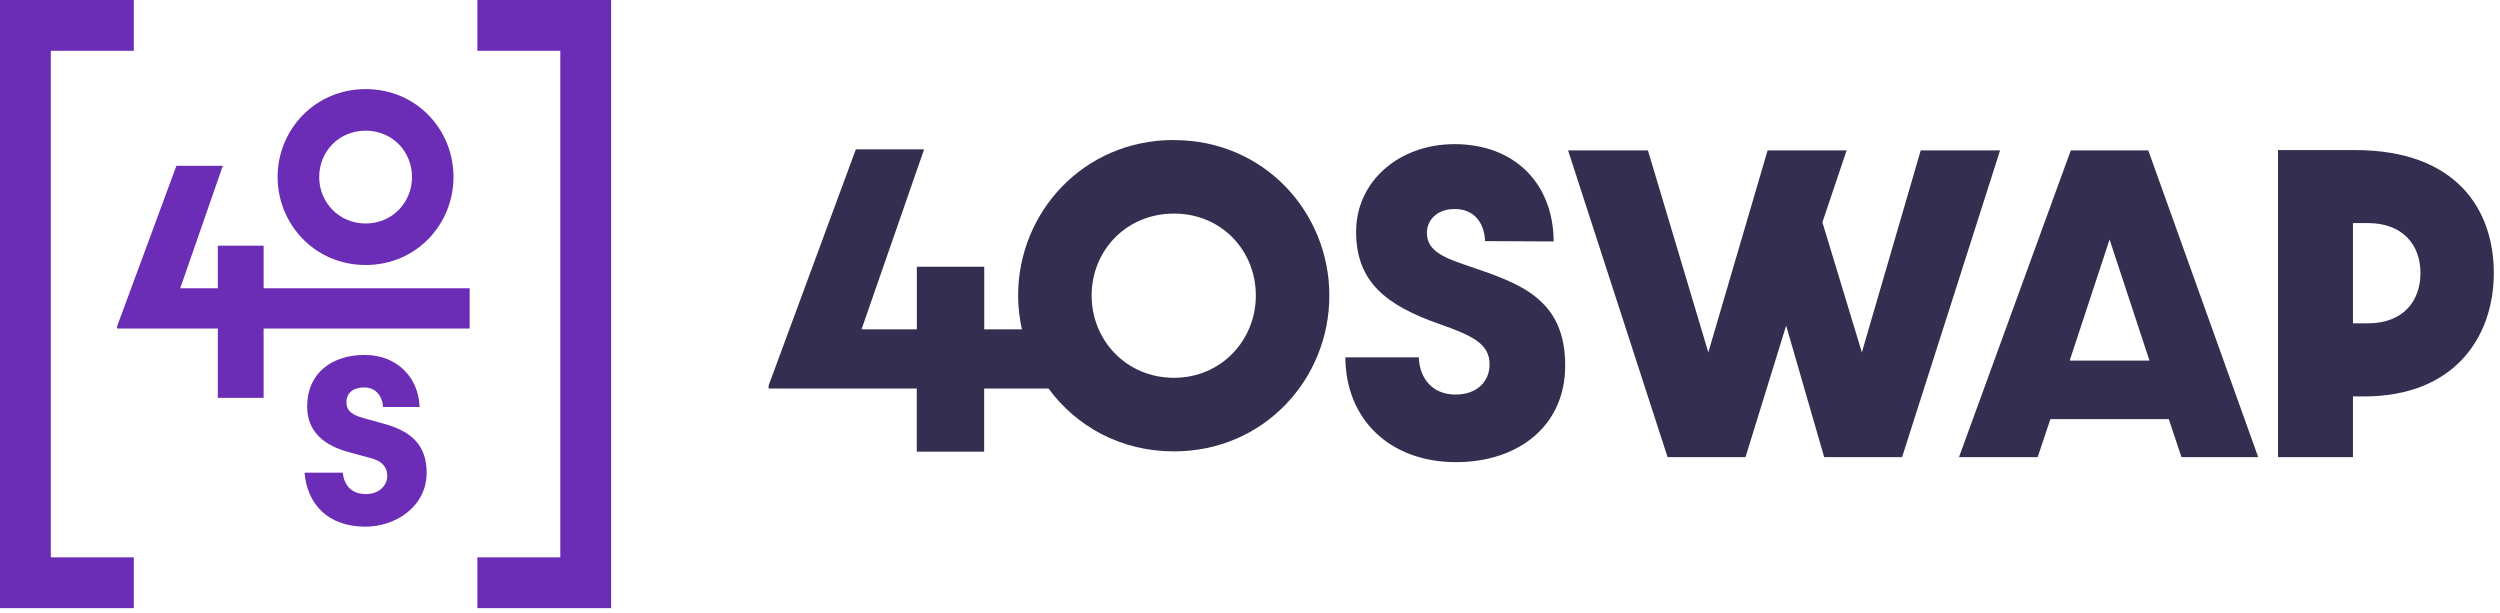 <svg width="314" height="77" viewBox="0 0 314 77" fill="none" xmlns="http://www.w3.org/2000/svg">
<path d="M168.976 44.877H178.198C178.294 47.408 179.794 49.557 182.836 49.557C185.453 49.557 187.091 47.961 187.091 45.76C187.091 43.185 184.942 42.154 180.815 40.707C174.125 38.367 170.327 35.421 170.327 29.102C170.327 22.784 175.709 18.104 182.687 18.104C190.175 18.104 195.09 22.976 195.143 30.326L186.527 30.283C186.431 28.039 185.219 26.252 182.687 26.252C180.581 26.252 179.22 27.56 179.22 29.251C179.22 31.645 181.602 32.432 184.463 33.421C191.016 35.623 196.589 37.59 196.589 45.919C196.589 53.546 190.643 58.045 182.879 58.045C174.593 58.045 169.019 52.705 168.976 44.887V44.877Z" fill="#342E51"/>
<path d="M196.962 18.891H206.981L214.565 44.26L222.011 18.891H231.935L228.893 27.922L233.85 44.26L241.243 18.891H251.209L238.902 57.417H229.117L224.341 40.898L219.235 57.417H209.449L196.951 18.891H196.962Z" fill="#342E51"/>
<path d="M272.409 52.642H257.528L255.932 57.417H246.051L260.091 18.891H269.824L283.631 57.417H273.994L272.398 52.642H272.409ZM269.973 45.291L264.963 30.081L259.953 45.291H269.973Z" fill="#342E51"/>
<path d="M286.119 18.848H295.767C308.499 18.848 313.222 26.294 313.222 34.293C313.222 42.292 308.308 49.791 296.937 49.791H295.533V57.417H286.119V18.848ZM297.405 40.611C301.755 40.611 304.01 37.899 304.01 34.293C304.01 30.687 301.713 28.017 297.405 28.017H295.533V40.611H297.405Z" fill="#342E51"/>
<path d="M147.448 17.583C136.055 17.583 127.876 26.688 127.876 37.112C127.876 38.569 128.046 39.984 128.354 41.367H123.621V33.506H115.154V41.367H108.208L116.069 18.753H107.496L96.54 48.419V48.802H115.144V56.726H123.61V48.802H131.694C135.162 53.524 140.736 56.694 147.437 56.694C158.776 56.694 166.966 47.589 166.966 37.122C166.966 26.656 158.776 17.593 147.437 17.593L147.448 17.583ZM147.448 47.451C141.459 47.451 137.109 42.739 137.109 37.112C137.109 31.485 141.448 26.826 147.448 26.826C153.447 26.826 157.733 31.496 157.733 37.112C157.733 42.728 153.393 47.451 147.448 47.451Z" fill="#342E51"/>
<path d="M48.344 53.258L45.674 52.514C44.366 52.163 43.515 51.684 43.515 50.525C43.515 49.365 44.313 48.663 45.77 48.663C47.227 48.663 48.046 49.823 48.11 51.12H52.705C52.588 47.504 49.95 44.579 45.802 44.579C41.654 44.579 38.58 46.887 38.58 51.035C38.58 54.29 40.771 55.981 43.877 56.811L46.632 57.556C47.961 57.907 48.642 58.651 48.642 59.779C48.642 61.023 47.546 62.055 46.004 62.055C44.047 62.055 43.217 60.874 43.047 59.364H38.25C38.601 63.416 41.271 66.15 45.887 66.15C49.652 66.15 53.588 63.661 53.588 59.364C53.588 55.896 51.631 54.184 48.344 53.258Z" fill="#6C2DB6"/>
<path d="M45.93 33.283C52.333 33.283 56.96 28.145 56.96 22.22C56.96 16.296 52.333 11.19 45.93 11.19C39.526 11.19 34.867 16.328 34.867 22.22C34.867 28.113 39.494 33.283 45.93 33.283ZM45.93 16.413C49.291 16.413 51.748 19.05 51.748 22.231C51.748 25.411 49.291 28.07 45.93 28.07C42.569 28.07 40.09 25.411 40.09 22.231C40.09 19.05 42.547 16.413 45.93 16.413Z" fill="#6C2DB6"/>
<path d="M33.112 30.857H27.358V36.208H22.635L27.985 20.827H22.156L14.7 41.005V41.26H27.358V49.972H33.112V41.26H58.992V36.208H33.112V30.857Z" fill="#6C2DB6"/>
<path d="M6.382 6.382H16.806V0H0V76.383H16.806V70.001H6.382V6.382Z" fill="#6C2DB6"/>
<path d="M59.96 0V6.382H70.373V70.001H59.96V76.383H76.755V0H59.96Z" fill="#6C2DB6"/>
</svg>
